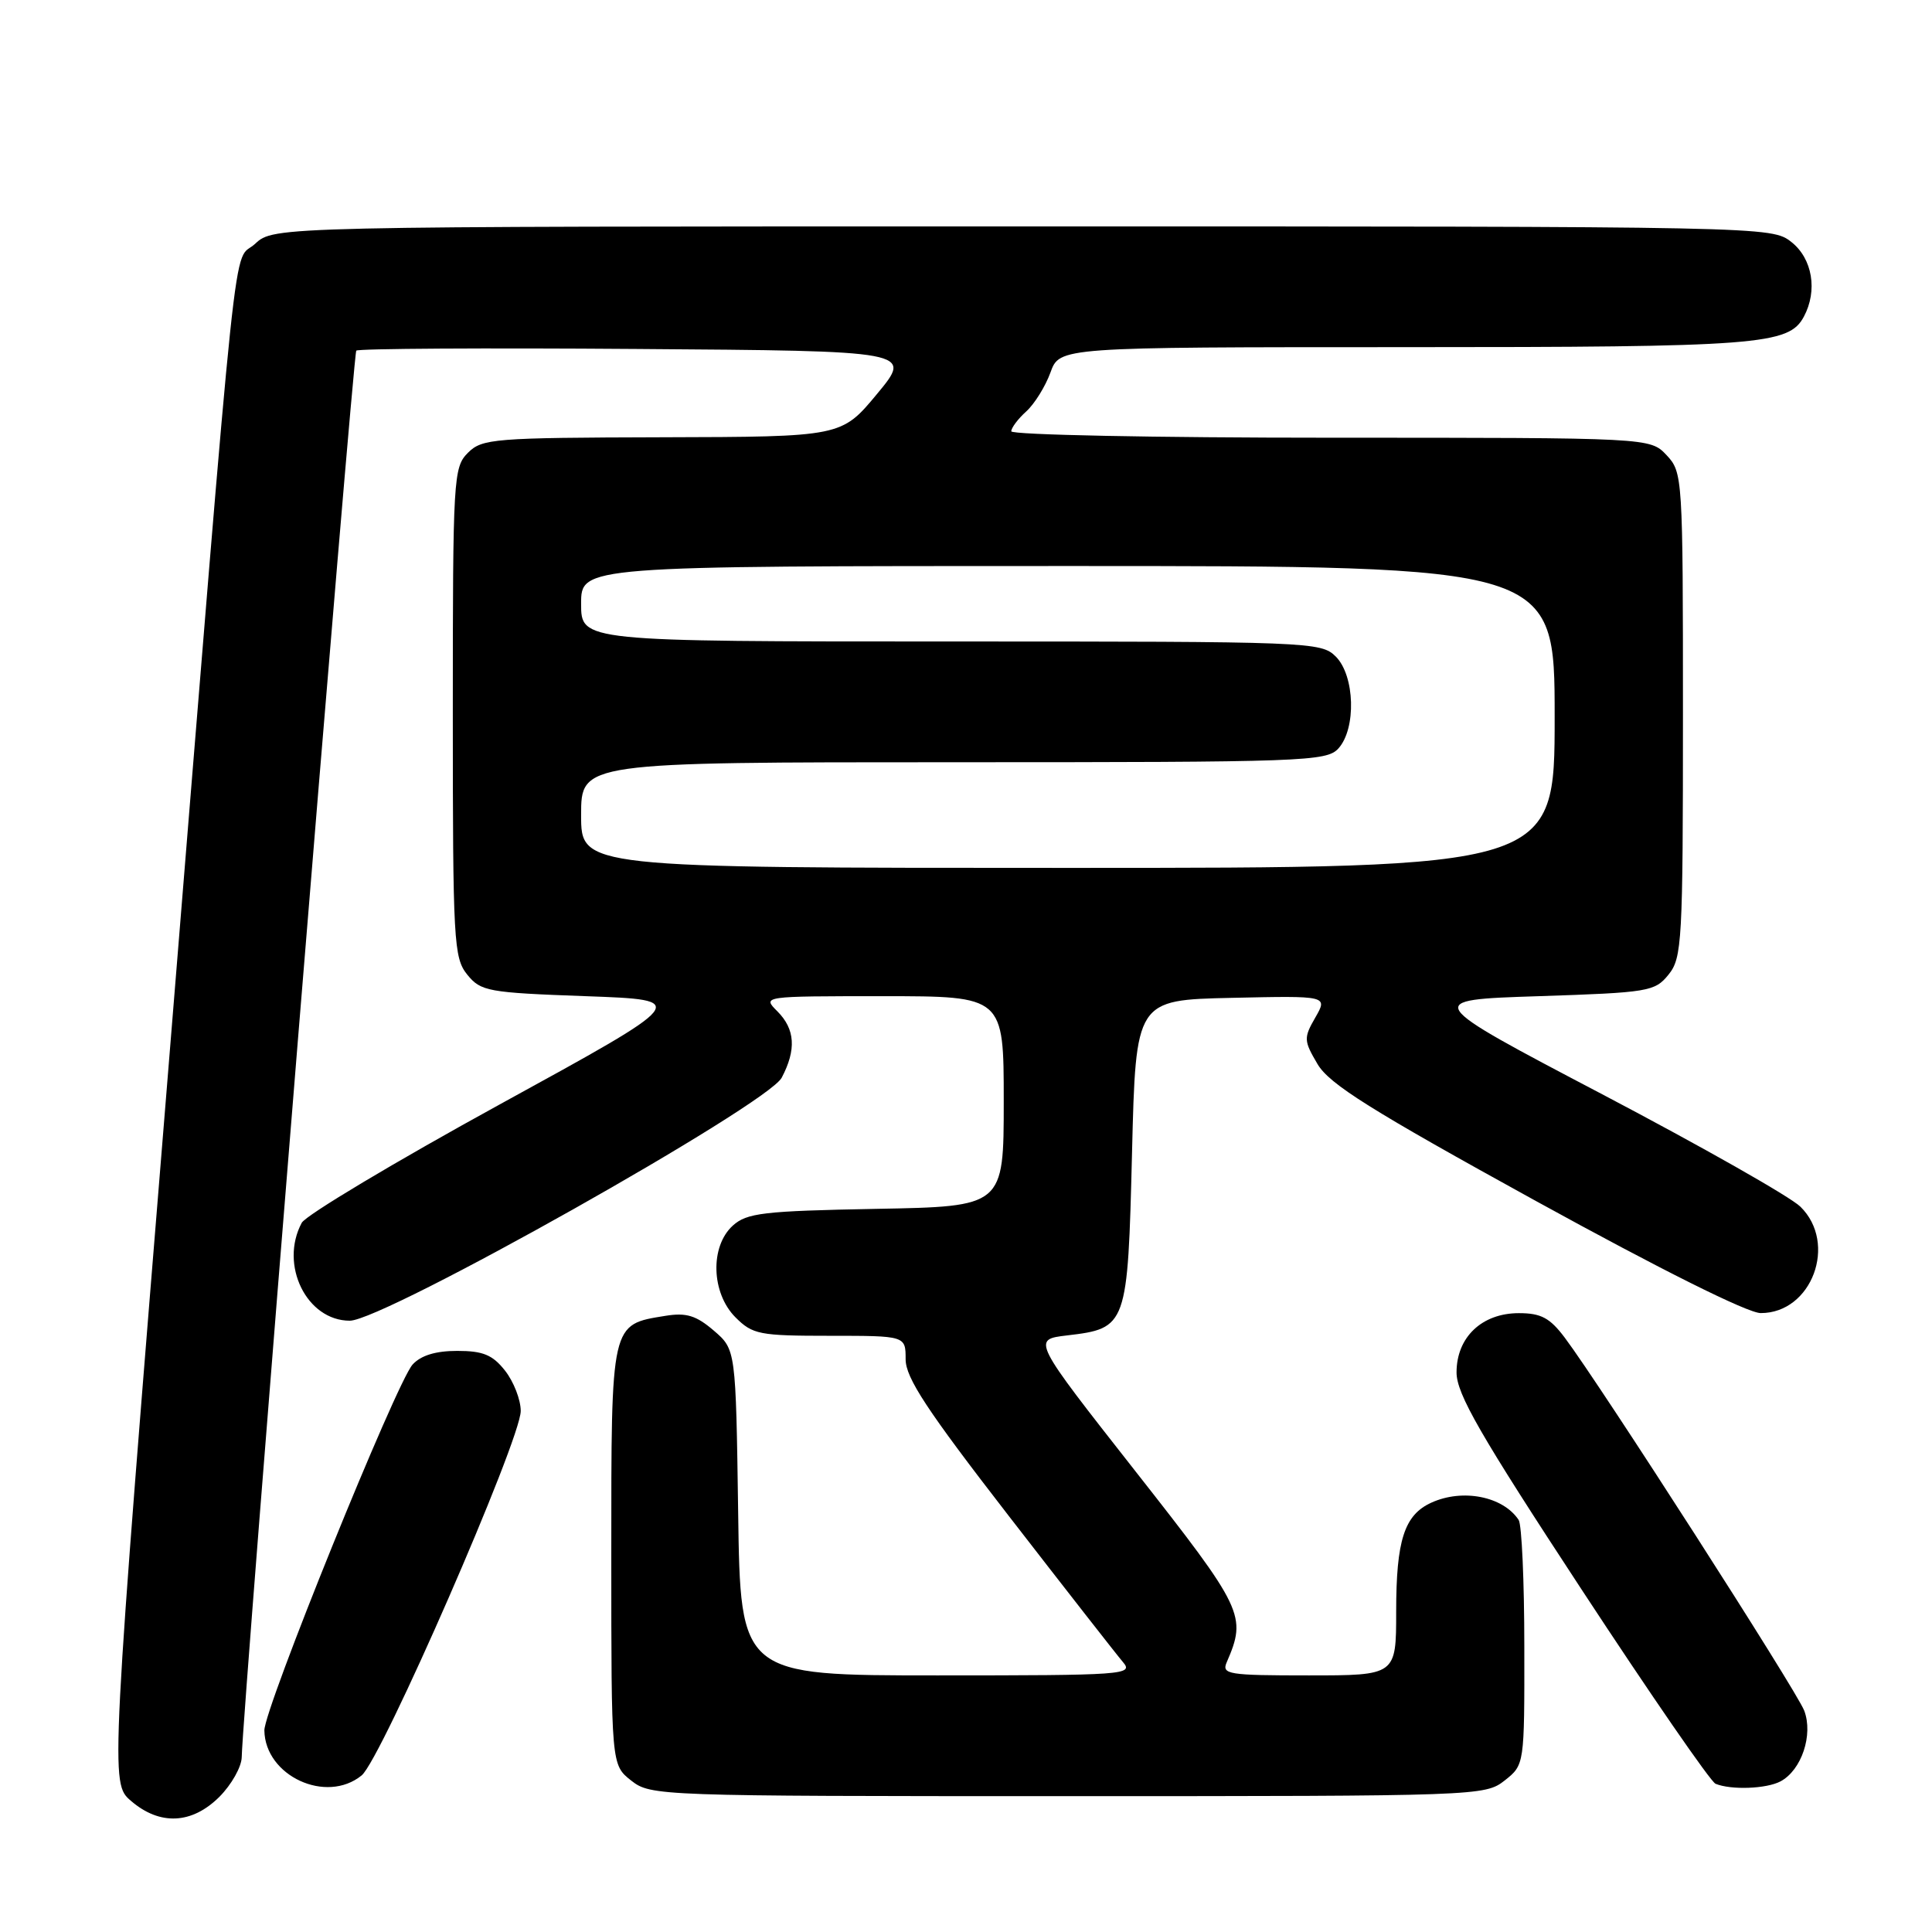 <?xml version="1.0" encoding="UTF-8" standalone="no"?>
<!DOCTYPE svg PUBLIC "-//W3C//DTD SVG 1.1//EN" "http://www.w3.org/Graphics/SVG/1.1/DTD/svg11.dtd" >
<svg xmlns="http://www.w3.org/2000/svg" xmlns:xlink="http://www.w3.org/1999/xlink" version="1.1" viewBox="0 0 256 256">
 <g >
 <path fill="currentColor"
d=" M 29.08 238.08 C 30.68 236.47 32.01 234.11 32.03 232.83 C 32.11 227.02 46.78 46.89 47.21 46.46 C 47.47 46.19 64.17 46.09 84.31 46.24 C 120.94 46.50 120.94 46.50 116.22 52.19 C 111.50 57.88 111.50 57.88 87.75 57.94 C 65.38 58.00 63.88 58.12 62.00 60.00 C 60.08 61.92 60.00 63.33 60.00 94.39 C 60.00 124.77 60.12 126.92 61.91 129.14 C 63.71 131.36 64.62 131.53 77.65 132.00 C 91.47 132.50 91.47 132.50 66.22 146.34 C 52.33 153.96 40.53 161.02 39.98 162.03 C 37.00 167.60 40.63 175.00 46.35 175.00 C 50.84 175.00 101.70 146.38 103.58 142.80 C 105.54 139.08 105.36 136.36 103.00 134.00 C 101.00 132.00 101.00 132.00 117.00 132.00 C 133.00 132.00 133.00 132.00 133.00 145.93 C 133.00 159.87 133.00 159.87 116.10 160.18 C 101.15 160.46 98.96 160.72 97.10 162.40 C 94.06 165.16 94.24 171.33 97.45 174.55 C 99.73 176.83 100.62 177.00 109.95 177.00 C 120.00 177.00 120.00 177.00 120.00 180.11 C 120.00 182.57 122.83 186.87 133.66 200.86 C 141.17 210.56 147.99 219.29 148.81 220.25 C 150.23 221.91 148.97 222.00 124.21 222.00 C 98.11 222.00 98.11 222.00 97.81 200.41 C 97.50 178.82 97.50 178.82 94.58 176.31 C 92.25 174.31 90.94 173.91 88.20 174.35 C 80.89 175.54 81.00 175.04 81.00 206.08 C 81.00 233.85 81.00 233.85 83.63 235.93 C 86.23 237.97 87.14 238.00 141.50 238.00 C 195.86 238.00 196.77 237.97 199.37 235.93 C 202.00 233.85 202.00 233.85 201.98 218.18 C 201.98 209.55 201.64 202.00 201.23 201.40 C 199.15 198.27 193.81 197.22 189.66 199.11 C 186.08 200.74 185.00 204.09 185.00 213.55 C 185.00 222.00 185.00 222.00 173.39 222.00 C 162.72 222.00 161.85 221.86 162.55 220.25 C 165.22 214.08 164.82 213.24 150.46 194.96 C 136.75 177.50 136.75 177.50 141.39 176.95 C 149.34 176.01 149.43 175.75 150.00 152.72 C 150.50 132.50 150.50 132.50 163.22 132.22 C 175.94 131.94 175.94 131.94 174.29 134.82 C 172.73 137.53 172.75 137.89 174.57 140.98 C 176.13 143.65 181.61 147.08 203.50 159.13 C 220.05 168.23 231.58 173.99 233.30 173.99 C 240.08 174.01 243.53 164.75 238.56 159.89 C 237.22 158.57 225.40 151.88 212.31 145.00 C 188.50 132.50 188.50 132.50 203.84 132.00 C 218.46 131.52 219.27 131.39 221.09 129.14 C 222.88 126.93 223.00 124.78 223.00 94.70 C 223.00 63.15 222.96 62.59 220.83 60.31 C 218.65 58.00 218.65 58.00 176.33 58.00 C 153.05 58.00 134.00 57.62 134.00 57.15 C 134.00 56.69 134.89 55.50 135.99 54.51 C 137.08 53.52 138.52 51.20 139.19 49.36 C 140.40 46.00 140.40 46.00 186.05 46.00 C 233.10 46.00 237.02 45.70 239.02 41.96 C 240.87 38.51 240.16 34.27 237.37 32.07 C 234.74 30.01 234.37 30.00 135.51 30.00 C 36.29 30.00 36.29 30.00 33.81 32.30 C 30.73 35.15 31.81 24.93 22.37 140.88 C 14.60 236.26 14.60 236.26 17.36 238.63 C 21.18 241.92 25.43 241.72 29.08 238.08 Z  M 47.92 235.25 C 50.52 233.13 69.00 190.79 69.00 186.96 C 69.00 185.48 68.07 183.08 66.93 181.63 C 65.27 179.52 64.01 179.00 60.58 179.00 C 57.73 179.00 55.77 179.60 54.67 180.81 C 52.51 183.20 34.99 226.44 35.03 229.29 C 35.12 235.32 43.23 239.08 47.92 235.25 Z  M 235.93 236.04 C 238.72 234.55 240.28 229.87 239.07 226.67 C 238.06 224.03 212.11 183.60 207.34 177.25 C 205.37 174.63 204.20 174.00 201.26 174.00 C 196.36 174.00 193.00 177.19 193.00 181.85 C 193.00 184.70 196.10 190.09 209.57 210.62 C 218.68 224.51 226.67 236.10 227.32 236.36 C 229.39 237.21 234.07 237.03 235.93 236.04 Z  M 77.00 108.00 C 77.00 101.00 77.00 101.00 126.35 101.00 C 172.88 101.00 175.78 100.90 177.35 99.17 C 179.73 96.54 179.53 89.53 177.00 87.00 C 175.05 85.05 173.67 85.00 126.00 85.00 C 77.00 85.00 77.00 85.00 77.00 80.00 C 77.00 75.00 77.00 75.00 141.50 75.00 C 206.00 75.00 206.00 75.00 206.00 95.00 C 206.00 115.00 206.00 115.00 141.50 115.00 C 77.00 115.00 77.00 115.00 77.00 108.00 Z "/>
</g>
</svg>